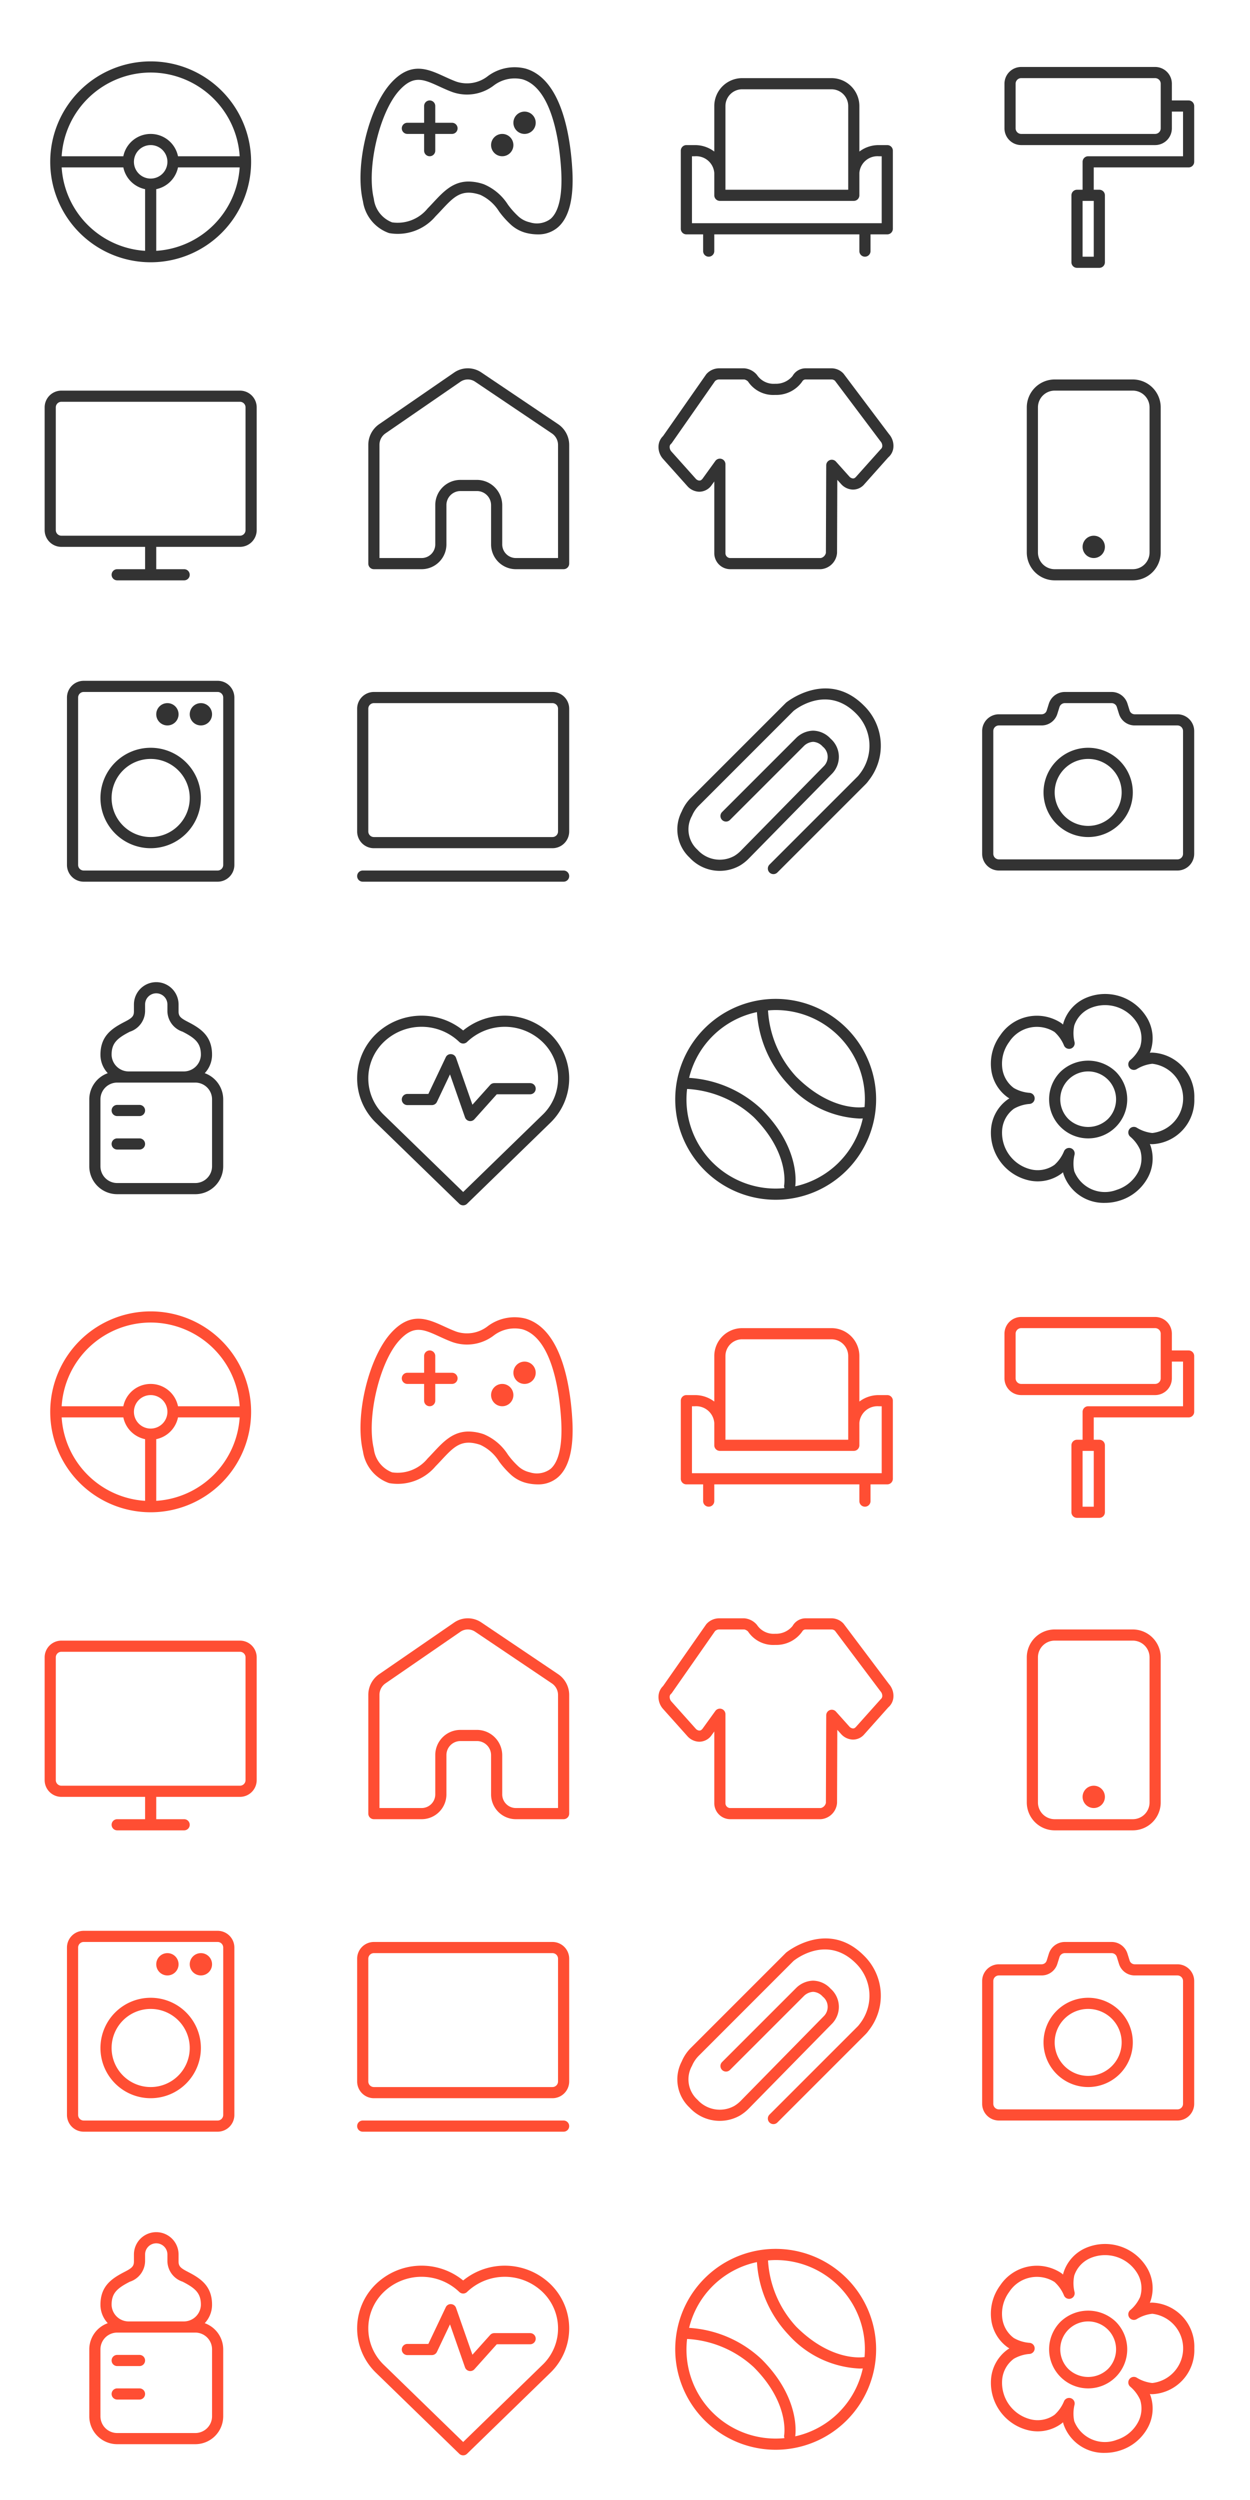 <svg xmlns="http://www.w3.org/2000/svg" width="112" height="224" viewBox="0 0 112 224"><defs><style>.a{fill:#ff4e33;}.b{fill:#333;}</style></defs><title>catalog-sprite-3</title><path class="a" d="M47.092,118.146a4.023,4.023,0,0,0-3.369.664,3.021,3.021,0,0,1-2.849.5c-.379-.142-.734-.305-1.075-.461-1.469-.672-2.986-1.368-4.761.581-2.021,2.218-3.269,7.472-2.517,10.608a3.552,3.552,0,0,0,2.348,2.85,4.433,4.433,0,0,0,4.152-1.502c.188-.191.365-.381.538-.566,1.118-1.198,1.789-1.922,3.47-1.364a3.915,3.915,0,0,1,1.688,1.492,8.015,8.015,0,0,0,1.111,1.231,3.24,3.24,0,0,0,1.428.718,4.374,4.374,0,0,0,.923.105,2.676,2.676,0,0,0,1.797-.625c1.013-.866,1.451-2.604,1.304-5.165C51.109,124.232,50.338,119.095,47.092,118.146Zm2.235,13.469a2.048,2.048,0,0,1-1.859.303,2.228,2.228,0,0,1-.994-.505v-0a7.123,7.123,0,0,1-.968-1.083,4.724,4.724,0,0,0-2.162-1.824,4.293,4.293,0,0,0-1.354-.242c-1.414,0-2.269.916-3.161,1.873-.167.179-.339.363-.52.548a3.458,3.458,0,0,1-3.173,1.239,2.582,2.582,0,0,1-1.642-2.119c-.664-2.769.51-7.756,2.282-9.701,1.283-1.408,2.157-1.01,3.606-.346.361.166.739.338,1.142.488a3.948,3.948,0,0,0,3.69-.565,3.09,3.09,0,0,1,2.596-.575c2.757.806,3.346,5.976,3.472,8.162C50.408,129.469,50.078,130.972,49.327,131.615Z"/><path class="a" d="M40.5,123H39v-1.5a.5.5,0,0,0-1,0V123H36.5a.5.5,0,0,0,0,1H38v1.5a.5.5,0,0,0,1,0V124h1.5a.5.5,0,0,0,0-1Z"/><path class="a" d="M44.983,124a1,1,0,1,0,1.017.982h0v-0a1.0 1,0,0,0-1.017-.982h-0Z"/><path class="a" d="M46.983,122a1,1,0,1,0,1.017.982h0v-0a1.0 1,0,0,0-1.017-.982h-0Z"/><path class="a" d="M75.587,145.486A1.47,1.47,0,0,0,74.548,145h-2.334a1.346,1.346,0,0,0-1.202.69,1.92,1.92,0,0,1-1.56.695,1.79,1.79,0,0,1-1.627-.792A1.65,1.65,0,0,0,66.69,145H64.452a1.533,1.533,0,0,0-1.172.533l-3.871,5.539a1.33,1.33,0,0,0-.405.88,1.604,1.604,0,0,0,.409,1.172l2.19,2.45a1.472,1.472,0,0,0,1.04.486,1.358,1.358,0,0,0,1.072-.526L64,155.139v6.402A1.435,1.435,0,0,0,65.405,163h8.143A1.575,1.575,0,0,0,75,161.543l.023-6.55.348.388a1.472,1.472,0,0,0,1.04.486,1.321,1.321,0,0,0,1.04-.486l2.139-2.4a1.32,1.32,0,0,0,.461-.928,1.604,1.604,0,0,0-.395-1.156Zm3.309,6.779-2.19,2.45c-.123.138-.187.153-.294.153a.494.494,0,0,1-.295-.153l-1.216-1.357a.5.5,0,0,0-.872.332L74,161.542a.607.607,0,0,1-.452.459H65.405A.435.435,0,0,1,65,161.542v-7.947a.5.5,0,0,0-.346-.476.494.494,0,0,0-.154-.024.501.501,0,0,0-.405.207l-1.156,1.603c-.124.139-.188.154-.295.154a.489.489,0,0,1-.294-.153l-2.19-2.45a.602.602,0,0,1-.157-.434.339.339,0,0,1,.105-.235.489.489,0,0,0,.089-.096l3.867-5.539A.522.522,0,0,1,64.452,146h2.238a.672.672,0,0,1,.332.182,2.711,2.711,0,0,0,2.43,1.203,2.839,2.839,0,0,0,2.43-1.203A.341.341,0,0,1,72.214,146h2.334a.485.485,0,0,1,.267.12l4.055,5.394c.008.011.018.022.026.033a.606.606,0,0,1,.157.435A.404.404,0,0,1,78.896,152.265Z"/><path class="a" d="M21.5,147H5.5A1.502,1.502,0,0,0,4,148.5v11A1.502,1.502,0,0,0,5.5,161H13v2H10.5a.5.5,0,0,0,0,1h6a.5.5,0,0,0,0-1H14v-2h7.5a1.502,1.502,0,0,0,1.5-1.5v-11A1.502,1.502,0,0,0,21.5,147Zm.5,12.5a.501.501,0,0,1-.5.5H5.5a.501.501,0,0,1-.5-.5v-11a.501.501,0,0,1,.5-.5h16a.501.501,0,0,1,.5.5Z"/><path class="a" d="M94.5,146a2.503,2.503,0,0,0-2.5,2.5v13a2.503,2.503,0,0,0,2.5,2.5h7a2.503,2.503,0,0,0,2.5-2.5v-13a2.503,2.503,0,0,0-2.5-2.5Zm8.5,2.5v13a1.502,1.502,0,0,1-1.5,1.5h-7a1.502,1.502,0,0,1-1.5-1.5v-13a1.502,1.502,0,0,1,1.5-1.5h7A1.502,1.502,0,0,1,103,148.5Z"/><path class="a" d="M97.983,160a1,1,0,1,0,1.017.982h0a1.0 1,0,0,0-1.017-.982h0Z"/><path class="a" d="M50.014,150.009l-6.885-4.637a2.158,2.158,0,0,0-2.445.013l-6.716,4.625A2.249,2.249,0,0,0,33,151.867V162.5a.5.5,0,0,0,.499.5H37.8A2.224,2.224,0,0,0,40,160.758v-3.49A1.255,1.255,0,0,1,41.208,156h1.584A1.266,1.266,0,0,1,44,157.269v3.49A2.224,2.224,0,0,0,46.2,163H50.5a.5.5,0,0,0,.5-.499h0V151.879A2.247,2.247,0,0,0,50.014,150.009ZM50,162H46.2A1.223,1.223,0,0,1,45,160.758v-3.49A2.276,2.276,0,0,0,42.807,155H41.193A2.253,2.253,0,0,0,39,157.269v3.49A1.223,1.223,0,0,1,37.8,162H34V151.867a1.252,1.252,0,0,1,.534-1.033L41.25,146.208a1.169,1.169,0,0,1,1.32-.007l6.885,4.637A1.251,1.251,0,0,1,50,151.879Z"/><path class="a" d="M70.43,174.96l-8.504,8.505a3.816,3.816,0,0,0-.848,1.253,3.46,3.46,0,0,0,.711,4.126,3.668,3.668,0,0,0,4.513.707,3.903,3.903,0,0,0,.782-.618l7.471-7.613a2.166,2.166,0,0,0-.055-3.063q-.037-.036-.077-.07a2.192,2.192,0,0,0-1.563-.72h-.023a2.252,2.252,0,0,0-1.499.653l-6.646,6.646a.5.5,0,0,0,.707.707l6.651-6.651a1.29,1.29,0,0,1,.806-.354h.003a1.239,1.239,0,0,1,.857.427,1.178,1.178,0,0,1,.186,1.656q-.031.039-.066.075l-7.465,7.607a2.916,2.916,0,0,1-.582.461,2.681,2.681,0,0,1-3.293-.556,2.465,2.465,0,0,1-.492-3.039,2.823,2.823,0,0,1,.628-.925l8.47-8.474c.12-.1,2.975-2.397,5.584.215a4.079,4.079,0,0,1,.33,5.448,1.745,1.745,0,0,1-.199.233l-7.873,7.874a.5.5,0,0,0,.7.714l.007-.007,7.873-7.874a2.62,2.62,0,0,0,.313-.37,5.022,5.022,0,0,0-.444-6.726C74.148,171.962,70.501,174.897,70.43,174.96Z"/><path class="a" d="M19.5,173H7.5A1.502,1.502,0,0,0,6,174.5v15A1.502,1.502,0,0,0,7.5,191h12a1.502,1.502,0,0,0,1.5-1.5v-15A1.502,1.502,0,0,0,19.5,173Zm.5,16.5a.501.501,0,0,1-.5.5H7.5a.501.501,0,0,1-.5-.5v-15a.501.501,0,0,1,.5-.5h12a.501.501,0,0,1,.5.5Z"/><path class="a" d="M13.5,179a4.5,4.5,0,1,0,4.5,4.5A4.5,4.5,0,0,0,13.5,179Zm0,8a3.5,3.5,0,1,1,3.5-3.5A3.5,3.5,0,0,1,13.5,187Z"/><path class="a" d="M15.017,177a1,1,0,1,0-1.017-.982v0a1.0 1,0,0,0,1.017.982h0Z"/><path class="a" d="M17.983,175a1,1,0,1,0,1.017.982h0a1.0 1,0,0,0-1.017-.982h0Z"/><path class="a" d="M18.344,208.157a2.398,2.398,0,0,0,.655-1.59c.028-1.736-1.015-2.418-2.181-3.017v-.001c-.673-.345-.818-.511-.818-.934V202.001a2,2,0,0,0-4,0v.614c0,.423-.146.589-.818.935-1.166.599-2.209,1.28-2.181,3.017a2.398,2.398,0,0,0,.655,1.59A2.496,2.496,0,0,0,8,210.5v6a2.502,2.502,0,0,0,2.5,2.5h7a2.502,2.502,0,0,0,2.5-2.5v-6A2.496,2.496,0,0,0,18.344,208.157Zm-6.705-3.717A1.968,1.968,0,0,0,13,202.615V202.001a1,1,0,0,1,2,0v.614a1.968,1.968,0,0,0,1.361,1.824c1.146.589,1.655,1.034,1.638,2.111A1.529,1.529,0,0,1,16.432,208H11.568a1.529,1.529,0,0,1-1.567-1.449C9.983,205.474,10.492,205.028,11.639,204.439ZM19,216.5a1.502,1.502,0,0,1-1.5,1.5h-7A1.502,1.502,0,0,1,9,216.5v-6a1.502,1.502,0,0,1,1.5-1.5h7a1.502,1.502,0,0,1,1.5,1.5Z"/><path class="a" d="M41.5,204.33a5.895,5.895,0,0,0-7.805.312,5.527,5.527,0,0,0-.151,7.816h0q.074.077.151.151l7.456,7.249a.5.5,0,0,0,.697,0l7.456-7.249a5.527,5.527,0,0,0,.151-7.816h0q-.074-.077-.151-.151A5.897,5.897,0,0,0,41.5,204.33Zm7.107,7.562L41.5,218.803l-7.107-6.91a4.528,4.528,0,0,1-.132-6.402q.064-.067.132-.132a4.883,4.883,0,0,1,6.759,0,.499.499,0,0,0,.697,0,4.884,4.884,0,0,1,6.759,0,4.528,4.528,0,0,1,.132,6.402Q48.675,211.828,48.607,211.893Z"/><path class="a" d="M47.5,209.047H44.289a.499.499,0,0,0-.372.166l-1.588,1.772-1.467-4.2a.498.498,0,0,0-.445-.334.48.48,0,0,0-.479.284l-1.558,3.281H36.5a.5.5,0,0,0,0,1h2.197a.501.501,0,0,0,.452-.285l1.171-2.467,1.344,3.851a.497.497,0,0,0,.374.325.473.473,0,0,0,.098.01.501.501,0,0,0,.372-.166l2.005-2.237H47.5a.5.5,0,0,0,0-1Z"/><path class="a" d="M49.5,174h-16a1.502,1.502,0,0,0-1.5,1.5v11a1.502,1.502,0,0,0,1.5,1.5h16a1.502,1.502,0,0,0,1.5-1.5v-11A1.502,1.502,0,0,0,49.5,174Zm.5,12.5a.501.501,0,0,1-.5.5h-16a.501.501,0,0,1-.5-.5v-11a.501.501,0,0,1,.5-.5h16a.501.501,0,0,1,.5.5Z"/><path class="a" d="M50.5,190h-18a.5.5,0,0,0,0,1h18a.5.5,0,0,0,0-1Z"/><path class="a" d="M63.136,204.136a9,9,0,1,0,12.729,0A9,9,0,0,0,63.136,204.136Zm.707,12.021a7.984,7.984,0,0,1-2.279-6.587,9.561,9.561,0,0,1,5.972,2.529c3.171,3.171,2.742,5.98,2.723,6.096a.484.484,0,0,0,.032.261,7.987,7.987,0,0,1-6.447-2.3Zm11.314,0a7.942,7.942,0,0,1-3.904,2.138c.068-.518.306-3.586-3.011-6.903a10.413,10.413,0,0,0-6.497-2.815,7.937,7.937,0,0,1,6.076-5.892,10.413,10.413,0,0,0,2.815,6.493,9.104,9.104,0,0,0,6.356,3.043c.124,0,.224-.005.313-.011a7.945,7.945,0,0,1-2.149,3.946Zm2.306-4.962c-.007.001-.014-.002-.021-.001-.12.019-2.929.447-6.099-2.723a9.554,9.554,0,0,1-2.528-5.936c.228-.019.456-.033.684-.033a7.985,7.985,0,0,1,7.995,7.975q0.0.359-.031.717Z"/><path class="a" d="M61.5,133H63v1.5a.5.5,0,0,0,1,0V133H76.999v1.5a.5.5,0,0,0,1,0V133H79.5a.5.5,0,0,0,.5-.499h0V125.5a.5.5,0,0,0-.499-.5h-.779A2.841,2.841,0,0,0,77,125.58V121.5a2.503,2.503,0,0,0-2.5-2.5h-8a2.503,2.503,0,0,0-2.5,2.5v4.08A2.843,2.843,0,0,0,62.277,125H61.5a.5.5,0,0,0-.5.499h0V132.5a.5.5,0,0,0,.499.5H61.5Zm3.5-5.5v-6a1.502,1.502,0,0,1,1.5-1.5h8a1.502,1.502,0,0,1,1.5,1.5V129H65ZM62,126h.277A1.625,1.625,0,0,1,64,127.5v2a.5.5,0,0,0,.499.5H76.5a.5.5,0,0,0,.5-.499h0V127.5a1.624,1.624,0,0,1,1.722-1.5H79v6H62Z"/><path class="a" d="M97.5,187a4,4,0,1,0-4-4A4,4,0,0,0,97.5,187Zm0-7a3,3,0,1,1-3,3A3,3,0,0,1,97.5,180Z"/><path class="a" d="M105.5,190a1.502,1.502,0,0,0,1.5-1.5v-11a1.502,1.502,0,0,0-1.5-1.5h-3.829a.475.475,0,0,1-.456-.336l-.193-.616A1.485,1.485,0,0,0,99.598,174H95.414a1.504,1.504,0,0,0-1.44,1.059l-.189.606a.475.475,0,0,1-.456.335H89.5a1.502,1.502,0,0,0-1.5,1.5v11a1.502,1.502,0,0,0,1.5,1.5ZM89,188.5v-11a.501.501,0,0,1,.5-.5h3.828a1.471,1.471,0,0,0,1.411-1.037l.189-.605A.506.506,0,0,1,95.414,175h4.184a.489.489,0,0,1,.469.346l.193.616A1.47,1.47,0,0,0,101.671,177H105.5a.501.501,0,0,1,.5.5v11a.501.501,0,0,1-.5.5h-16A.501.501,0,0,1,89,188.5Z"/><path class="a" d="M13.5,135.5a9,9,0,1,0-9-9A9,9,0,0,0,13.5,135.5Zm-1.5-9a1.5,1.5,0,1,1,1.5,1.5A1.5,1.5,0,0,1,12,126.5Zm2,7.975V128.949A2.507,2.507,0,0,0,15.949,127h5.525A7.998,7.998,0,0,1,14,134.475ZM13.5,118.5a8.004,8.004,0,0,1,7.975,7.5H15.949a2.5,2.5,0,0,0-4.899,0H5.525A8.004,8.004,0,0,1,13.5,118.5ZM11.051,127A2.507,2.507,0,0,0,13,128.949v5.525A7.998,7.998,0,0,1,5.525,127Z"/><path class="a" d="M91.5,125h12a1.502,1.502,0,0,0,1.5-1.5V122h1v4H97.5a.5.5,0,0,0-.5.499h0V129h-.5a.5.5,0,0,0-.5.499h0V135.5a.5.5,0,0,0,.499.5H98.5a.5.5,0,0,0,.5-.499h0V129.5a.5.5,0,0,0-.499-.5H98v-2h8.5a.5.5,0,0,0,.5-.499h0V121.5a.5.5,0,0,0-.499-.5H105v-1.5a1.502,1.502,0,0,0-1.5-1.5h-12a1.502,1.502,0,0,0-1.5,1.5v4A1.502,1.502,0,0,0,91.5,125ZM98,135H97v-5h1Zm-7-15.5a.501.501,0,0,1,.5-.5h12a.501.501,0,0,1,.5.5v4a.501.501,0,0,1-.5.5h-12a.501.501,0,0,1-.5-.5Z"/><path class="a" d="M12.5,211h-2a.5.5,0,0,0,0,1h2a.5.5,0,0,0,0-1Z"/><path class="a" d="M12.5,214h-2a.5.5,0,0,0,0,1h2a.5.5,0,0,0,0-1Z"/><path class="a" d="M107.011,210.417a3.947,3.947,0,0,0-3.763-4.102,1.965,1.965,0,0,0-.223.013,1.985,1.985,0,0,0,.081-.208,3.585,3.585,0,0,0-.332-2.923A4.373,4.373,0,0,0,97.291,201.415a3.59,3.59,0,0,0-1.987,2.17,2.084,2.084,0,0,0-.057.215,2.015,2.015,0,0,0-.172-.141,3.949,3.949,0,0,0-5.455,1.107,4.278,4.278,0,0,0-.817,2.97,3.59,3.59,0,0,0,1.45,2.561,2.038,2.038,0,0,0,.187.12c-.066.039-.129.079-.187.121a3.589,3.589,0,0,0-1.45,2.56,4.374,4.374,0,0,0,3.39,4.665,3.594,3.594,0,0,0,2.883-.588,2.202,2.202,0,0,0,.172-.14,1.898,1.898,0,0,0,.057.214,3.806,3.806,0,0,0,3.699,2.529,4.429,4.429,0,0,0,1.365-.218,4.279,4.279,0,0,0,2.406-1.923,3.59,3.59,0,0,0,.332-2.925c-.022-.067-.049-.136-.08-.206a1.934,1.934,0,0,0,.222.013A3.948,3.948,0,0,0,107.011,210.417Zm-5.181,2.609a.5.5,0,0,0-.582.801,3.315,3.315,0,0,1,.907,1.195,2.598,2.598,0,0,1-.248,2.117,3.276,3.276,0,0,1-1.848,1.47,2.948,2.948,0,0,1-3.805-1.669v-.001a3.318,3.318,0,0,1,.031-1.501.5.5,0,0,0-.941-.306,3.329,3.329,0,0,1-.857,1.233,2.603,2.603,0,0,1-2.091.418,3.374,3.374,0,0,1-2.6-3.579,2.603,2.603,0,0,1,1.044-1.858,3.321,3.321,0,0,1,1.438-.435.5.5,0,0,0-.001-.99,3.302,3.302,0,0,1-1.437-.434,2.605,2.605,0,0,1-1.044-1.859,3.279,3.279,0,0,1,.632-2.274,2.952,2.952,0,0,1,4.059-.887,3.329,3.329,0,0,1,.857,1.233.5.5,0,0,0,.941-.306,3.326,3.326,0,0,1-.031-1.502,2.6,2.6,0,0,1,1.445-1.566,3.375,3.375,0,0,1,4.207,1.367,2.598,2.598,0,0,1,.248,2.117,3.319,3.319,0,0,1-.907,1.196.5.5,0,0,0,.582.801,3.322,3.322,0,0,1,1.418-.493,3.123,3.123,0,0,1,0,6.204,3.322,3.322,0,0,1-1.418-.493Z"/><path class="a" d="M95.025,208.025a3.5,3.5,0,1,0,4.95.001l-.001-.001A3.584,3.584,0,0,0,95.025,208.025Zm4.242,4.242a2.558,2.558,0,0,1-3.535,0,2.5,2.5,0,1,1,3.536-0h0Z"/><path class="b" d="M47.092,6.146a4.023,4.023,0,0,0-3.369.664,3.021,3.021,0,0,1-2.849.5c-.379-.142-.734-.305-1.075-.461-1.469-.672-2.986-1.368-4.761.581-2.021,2.218-3.269,7.472-2.517,10.608a3.552,3.552,0,0,0,2.348,2.85,4.433,4.433,0,0,0,4.152-1.502c.188-.191.365-.381.538-.566,1.118-1.198,1.789-1.922,3.47-1.364a3.915,3.915,0,0,1,1.688,1.492,8.015,8.015,0,0,0,1.111,1.231,3.24,3.24,0,0,0,1.428.718,4.374,4.374,0,0,0,.923.105,2.676,2.676,0,0,0,1.797-.625c1.013-.866,1.451-2.604,1.304-5.165C51.109,12.232,50.338,7.095,47.092,6.146Zm2.235,13.469a2.048,2.048,0,0,1-1.859.303,2.228,2.228,0,0,1-.994-.505v-0a7.123,7.123,0,0,1-.968-1.083,4.724,4.724,0,0,0-2.162-1.824,4.293,4.293,0,0,0-1.354-.242c-1.414,0-2.269.916-3.161,1.873-.167.179-.339.363-.52.548a3.458,3.458,0,0,1-3.173,1.239,2.582,2.582,0,0,1-1.642-2.119c-.664-2.769.51-7.756,2.282-9.701,1.283-1.408,2.157-1.01,3.606-.346.361.166.739.338,1.142.488a3.948,3.948,0,0,0,3.69-.565,3.09,3.09,0,0,1,2.596-.575c2.757.806,3.346,5.976,3.472,8.162C50.408,17.469,50.078,18.972,49.327,19.615Z"/><path class="b" d="M40.5,11H39V9.5a.5.5,0,0,0-1,0V11H36.5a.5.5,0,0,0,0,1H38v1.5a.5.5,0,0,0,1,0V12h1.5a.5.5,0,0,0,0-1Z"/><path class="b" d="M44.983,12a1,1,0,1,0,1.017.982h0a1.0 1,0,0,0-1.017-.982h0Z"/><path class="b" d="M46.983,10a1,1,0,1,0,1.017.982h0a1.0 1,0,0,0-1.017-.982h0Z"/><path class="b" d="M75.587,33.486A1.47,1.47,0,0,0,74.548,33h-2.334a1.346,1.346,0,0,0-1.202.69,1.92,1.92,0,0,1-1.56.695,1.79,1.79,0,0,1-1.627-.792A1.65,1.65,0,0,0,66.69,33H64.452a1.533,1.533,0,0,0-1.172.533l-3.871,5.539a1.33,1.33,0,0,0-.405.88,1.604,1.604,0,0,0,.409,1.172l2.19,2.45a1.472,1.472,0,0,0,1.04.486,1.358,1.358,0,0,0,1.072-.526L64,43.139V49.541A1.435,1.435,0,0,0,65.405,51h8.143A1.575,1.575,0,0,0,75,49.543l.023-6.55.348.388a1.472,1.472,0,0,0,1.04.486,1.321,1.321,0,0,0,1.04-.486l2.139-2.4a1.32,1.32,0,0,0,.461-.928,1.604,1.604,0,0,0-.395-1.156Zm3.309,6.779-2.19,2.45c-.123.138-.187.153-.294.153a.494.494,0,0,1-.295-.153l-1.216-1.357a.5.5,0,0,0-.872.332L74,49.541A.607.607,0,0,1,73.548,50H65.405A.435.435,0,0,1,65,49.541V41.595a.5.5,0,0,0-.346-.476.495.495,0,0,0-.154-.024.501.501,0,0,0-.405.207l-1.156,1.603c-.124.139-.188.154-.295.154a.489.489,0,0,1-.294-.153L60.159,40.456a.602.602,0,0,1-.157-.434.339.339,0,0,1,.105-.235.489.489,0,0,0,.089-.096l3.867-5.539A.522.522,0,0,1,64.452,34h2.238a.672.672,0,0,1,.332.182,2.711,2.711,0,0,0,2.43,1.203,2.839,2.839,0,0,0,2.43-1.203A.341.341,0,0,1,72.214,34h2.334a.484.484,0,0,1,.267.12l4.055,5.394c.008.011.018.022.026.033a.606.606,0,0,1,.157.435A.405.405,0,0,1,78.896,40.265Z"/><path class="b" d="M21.5,35H5.5A1.502,1.502,0,0,0,4,36.5v11A1.502,1.502,0,0,0,5.5,49H13v2H10.5a.5.5,0,0,0,0,1h6a.5.5,0,0,0,0-1H14V49h7.5A1.502,1.502,0,0,0,23,47.5v-11A1.502,1.502,0,0,0,21.5,35ZM22,47.5a.501.501,0,0,1-.5.5H5.5a.501.501,0,0,1-.5-.5v-11a.501.501,0,0,1,.5-.5h16a.501.501,0,0,1,.5.5Z"/><path class="b" d="M94.5,34A2.503,2.503,0,0,0,92,36.5v13A2.503,2.503,0,0,0,94.5,52h7a2.503,2.503,0,0,0,2.5-2.5v-13a2.503,2.503,0,0,0-2.5-2.5Zm8.5,2.5v13a1.502,1.502,0,0,1-1.5,1.5h-7A1.502,1.502,0,0,1,93,49.5v-13A1.502,1.502,0,0,1,94.5,35h7A1.502,1.502,0,0,1,103,36.5Z"/><path class="b" d="M97.983,48a1,1,0,1,0,1.017.982h0v-0a1.0 1,0,0,0-1.017-.982h-0Z"/><path class="b" d="M50.014,38.009l-6.885-4.637a2.158,2.158,0,0,0-2.445.013l-6.716,4.625A2.249,2.249,0,0,0,33,39.867V50.5a.5.5,0,0,0,.499.5H37.8A2.224,2.224,0,0,0,40,48.758V45.269A1.255,1.255,0,0,1,41.208,44h1.584A1.266,1.266,0,0,1,44,45.269V48.758A2.224,2.224,0,0,0,46.2,51H50.5a.5.5,0,0,0,.5-.499h0V39.879A2.247,2.247,0,0,0,50.014,38.009ZM50,50H46.2A1.223,1.223,0,0,1,45,48.758V45.269A2.276,2.276,0,0,0,42.807,43H41.193A2.253,2.253,0,0,0,39,45.269V48.758A1.223,1.223,0,0,1,37.8,50H34V39.867a1.252,1.252,0,0,1,.534-1.033L41.25,34.208a1.169,1.169,0,0,1,1.32-.007l6.885,4.637A1.251,1.251,0,0,1,50,39.879Z"/><path class="b" d="M70.43,62.96l-8.504,8.505a3.816,3.816,0,0,0-.848,1.253,3.46,3.46,0,0,0,.711,4.126,3.668,3.668,0,0,0,4.513.707,3.903,3.903,0,0,0,.782-.618l7.471-7.613a2.166,2.166,0,0,0-.055-3.063h0q-.037-.036-.077-.07a2.192,2.192,0,0,0-1.563-.72h-.023a2.251,2.251,0,0,0-1.499.653l-6.646,6.646a.5.5,0,0,0,.707.707l6.651-6.651a1.29,1.29,0,0,1,.806-.354h.003a1.239,1.239,0,0,1,.857.427,1.178,1.178,0,0,1,.186,1.656q-.031.039-.066.075l-7.465,7.607a2.916,2.916,0,0,1-.582.461,2.681,2.681,0,0,1-3.293-.556,2.465,2.465,0,0,1-.492-3.039,2.822,2.822,0,0,1,.628-.925l8.47-8.474c.12-.1,2.975-2.397,5.584.215a4.079,4.079,0,0,1,.33,5.448,1.745,1.745,0,0,1-.199.233l-7.873,7.874a.5.5,0,0,0,.7.714h0l.007-.007,7.873-7.874a2.62,2.62,0,0,0,.313-.37,5.022,5.022,0,0,0-.444-6.726C74.148,59.962,70.501,62.897,70.43,62.96Z"/><path class="b" d="M19.5,61H7.5A1.502,1.502,0,0,0,6,62.5v15A1.502,1.502,0,0,0,7.5,79h12A1.502,1.502,0,0,0,21,77.5v-15A1.502,1.502,0,0,0,19.5,61ZM20,77.5a.501.501,0,0,1-.5.5H7.5a.501.501,0,0,1-.5-.5v-15a.501.501,0,0,1,.5-.5h12a.501.501,0,0,1,.5.5Z"/><path class="b" d="M13.5,67A4.5,4.5,0,1,0,18,71.5,4.5,4.5,0,0,0,13.5,67Zm0,8A3.5,3.5,0,1,1,17,71.5,3.5,3.5,0,0,1,13.5,75Z"/><path class="b" d="M15.017,65a1,1,0,1,0-1.017-.982v0a1.0 1,0,0,0,1.017.982h0Z"/><path class="b" d="M17.983,63a1,1,0,1,0,1.017.982h0v-0a1.0 1,0,0,0-1.017-.982h-0Z"/><path class="b" d="M18.344,96.157a2.398,2.398,0,0,0,.655-1.59c.028-1.736-1.015-2.418-2.181-3.017v-.001C16.146,91.204,16,91.038,16,90.615V90.001a2,2,0,0,0-4,0v.614c0,.423-.146.589-.818.935-1.166.599-2.209,1.28-2.181,3.017a2.398,2.398,0,0,0,.655,1.59A2.496,2.496,0,0,0,8,98.5v6a2.502,2.502,0,0,0,2.5,2.5h7a2.502,2.502,0,0,0,2.5-2.5v-6A2.496,2.496,0,0,0,18.344,96.157Zm-6.705-3.717A1.968,1.968,0,0,0,13,90.615V90.001a1,1,0,0,1,2,0v.614a1.968,1.968,0,0,0,1.361,1.824c1.146.589,1.655,1.034,1.638,2.111A1.529,1.529,0,0,1,16.432,96H11.568A1.529,1.529,0,0,1,10.001,94.551C9.983,93.474,10.492,93.028,11.639,92.439ZM19,104.5a1.502,1.502,0,0,1-1.5,1.5h-7A1.502,1.502,0,0,1,9,104.5v-6A1.502,1.502,0,0,1,10.5,97h7A1.502,1.502,0,0,1,19,98.5Z"/><path class="b" d="M41.5,92.33a5.895,5.895,0,0,0-7.805.312,5.527,5.527,0,0,0-.151,7.816q.074.077.151.151l7.456,7.249a.5.5,0,0,0,.697,0l7.456-7.249a5.527,5.527,0,0,0,.151-7.816q-.074-.077-.151-.151A5.897,5.897,0,0,0,41.5,92.33Zm7.107,7.562L41.5,106.803l-7.107-6.91a4.528,4.528,0,0,1-.132-6.402q.064-.067.132-.132a4.883,4.883,0,0,1,6.759,0,.499.499,0,0,0,.697,0,4.884,4.884,0,0,1,6.759,0,4.528,4.528,0,0,1,.132,6.402h0Q48.675,99.828,48.607,99.893Z"/><path class="b" d="M47.5,97.047H44.289a.5.5,0,0,0-.372.166L42.329,98.985l-1.467-4.2a.498.498,0,0,0-.445-.334.48.48,0,0,0-.479.284L38.381,98.017H36.5a.5.5,0,1,0,0,1h2.197a.501.501,0,0,0,.452-.285l1.171-2.467,1.344,3.851a.497.497,0,0,0,.374.325.472.472,0,0,0,.098.01.501.501,0,0,0,.372-.166l2.005-2.237H47.5a.5.5,0,0,0,0-1Z"/><path class="b" d="M49.5,62h-16A1.502,1.502,0,0,0,32,63.5v11A1.502,1.502,0,0,0,33.5,76h16A1.502,1.502,0,0,0,51,74.5v-11A1.502,1.502,0,0,0,49.5,62ZM50,74.5a.501.501,0,0,1-.5.5h-16a.501.501,0,0,1-.5-.5v-11a.501.501,0,0,1,.5-.5h16a.501.501,0,0,1,.5.5Z"/><path class="b" d="M50.5,78h-18a.5.5,0,0,0,0,1h18a.5.5,0,0,0,0-1Z"/><path class="b" d="M63.136,92.136a9,9,0,1,0,12.729,0A9,9,0,0,0,63.136,92.136Zm.707,12.021a7.984,7.984,0,0,1-2.279-6.587,9.561,9.561,0,0,1,5.972,2.529c3.171,3.171,2.742,5.98,2.723,6.096a.484.484,0,0,0,.032.261,7.987,7.987,0,0,1-6.447-2.3Zm11.314,0a7.942,7.942,0,0,1-3.904,2.138c.068-.518.306-3.586-3.011-6.903a10.412,10.412,0,0,0-6.497-2.815,7.937,7.937,0,0,1,6.076-5.892,10.413,10.413,0,0,0,2.815,6.493,9.104,9.104,0,0,0,6.356,3.043c.124,0,.224-.005.313-.011a7.945,7.945,0,0,1-2.149,3.946Zm2.306-4.962c-.007.001-.014-.002-.021-.001-.12.019-2.929.447-6.099-2.723a9.554,9.554,0,0,1-2.528-5.936c.228-.019.456-.033.684-.033a7.985,7.985,0,0,1,7.995,7.975q0.0.359-.031.717Z"/><path class="b" d="M61.5,21H63v1.5a.5.5,0,0,0,1,0V21H76.999v1.5a.5.5,0,0,0,1,0V21H79.5a.5.5,0,0,0,.5-.499h0V13.5a.5.5,0,0,0-.499-.5h-.779A2.841,2.841,0,0,0,77,13.58V9.5A2.503,2.503,0,0,0,74.5,7h-8A2.503,2.503,0,0,0,64,9.5v4.08A2.843,2.843,0,0,0,62.277,13H61.5a.5.5,0,0,0-.5.499h0V20.5a.5.5,0,0,0,.499.5H61.5ZM65,15.5v-6A1.502,1.502,0,0,1,66.5,8h8A1.502,1.502,0,0,1,76,9.5V17H65ZM62,14h.277A1.625,1.625,0,0,1,64,15.5v2a.5.5,0,0,0,.499.5H76.5a.5.5,0,0,0,.5-.499h0V15.5A1.624,1.624,0,0,1,78.722,14H79v6H62Z"/><path class="b" d="M97.5,75a4,4,0,1,0-4-4A4,4,0,0,0,97.5,75Zm0-7a3,3,0,1,1-3,3A3,3,0,0,1,97.5,68Z"/><path class="b" d="M105.5,78a1.502,1.502,0,0,0,1.5-1.5v-11a1.502,1.502,0,0,0-1.5-1.5h-3.829a.475.475,0,0,1-.456-.336l-.193-.616A1.485,1.485,0,0,0,99.598,62H95.414a1.504,1.504,0,0,0-1.44,1.059l-.189.606a.475.475,0,0,1-.456.335H89.5A1.502,1.502,0,0,0,88,65.5v11A1.502,1.502,0,0,0,89.5,78ZM89,76.5v-11a.501.501,0,0,1,.5-.5h3.828a1.471,1.471,0,0,0,1.411-1.037l.189-.605A.506.506,0,0,1,95.414,63h4.184a.489.489,0,0,1,.469.346l.193.616A1.47,1.47,0,0,0,101.671,65H105.5a.501.501,0,0,1,.5.5v11a.501.501,0,0,1-.5.5h-16A.501.501,0,0,1,89,76.5Z"/><path class="b" d="M13.5,23.5a9,9,0,1,0-9-9A9,9,0,0,0,13.5,23.5Zm-1.5-9A1.5,1.5,0,1,1,13.5,16,1.5,1.5,0,0,1,12,14.5Zm2,7.975V16.949A2.507,2.507,0,0,0,15.949,15h5.525A7.998,7.998,0,0,1,14,22.475ZM13.5,6.5A8.004,8.004,0,0,1,21.475,14H15.949a2.5,2.5,0,0,0-4.899,0H5.525A8.004,8.004,0,0,1,13.5,6.5ZM11.051,15A2.507,2.507,0,0,0,13,16.949v5.525A7.998,7.998,0,0,1,5.525,15Z"/><path class="b" d="M91.5,13h12a1.502,1.502,0,0,0,1.5-1.5V10h1v4H97.5a.5.5,0,0,0-.5.499h0V17h-.5a.5.5,0,0,0-.5.499h0V23.5a.5.5,0,0,0,.499.5H98.5a.5.5,0,0,0,.5-.499h0V17.5a.5.5,0,0,0-.499-.5H98V15h8.5a.5.5,0,0,0,.5-.499h0V9.5a.5.5,0,0,0-.499-.5H105V7.5A1.502,1.502,0,0,0,103.5,6h-12A1.502,1.502,0,0,0,90,7.5v4A1.502,1.502,0,0,0,91.5,13ZM98,23H97V18h1ZM91,7.5a.501.501,0,0,1,.5-.5h12a.501.501,0,0,1,.5.5v4a.501.501,0,0,1-.5.5h-12a.501.501,0,0,1-.5-.5Z"/><path class="b" d="M12.5,99h-2a.5.5,0,0,0,0,1h2a.5.5,0,0,0,0-1Z"/><path class="b" d="M12.5,102h-2a.5.5,0,0,0,0,1h2a.5.5,0,0,0,0-1Z"/><path class="b" d="M107.011,98.417a3.947,3.947,0,0,0-3.763-4.102,1.96,1.96,0,0,0-.223.013,1.986,1.986,0,0,0,.081-.208,3.585,3.585,0,0,0-.332-2.923A4.373,4.373,0,0,0,97.291,89.415a3.59,3.59,0,0,0-1.987,2.17,2.084,2.084,0,0,0-.057.215,2.016,2.016,0,0,0-.172-.141,3.949,3.949,0,0,0-5.455,1.107,4.278,4.278,0,0,0-.817,2.97,3.59,3.59,0,0,0,1.45,2.561,2.042,2.042,0,0,0,.187.12c-.066.039-.129.079-.187.121a3.589,3.589,0,0,0-1.45,2.56,4.373,4.373,0,0,0,3.39,4.665,3.594,3.594,0,0,0,2.883-.588,2.2,2.2,0,0,0,.172-.14,1.897,1.897,0,0,0,.057.214,3.806,3.806,0,0,0,3.699,2.529,4.429,4.429,0,0,0,1.365-.218,4.279,4.279,0,0,0,2.406-1.923,3.59,3.59,0,0,0,.332-2.925c-.022-.067-.049-.136-.08-.206a1.934,1.934,0,0,0,.222.013A3.948,3.948,0,0,0,107.011,98.417Zm-5.181,2.609a.5.5,0,0,0-.582.801,3.315,3.315,0,0,1,.907,1.195,2.598,2.598,0,0,1-.248,2.117,3.276,3.276,0,0,1-1.848,1.47,2.948,2.948,0,0,1-3.805-1.669v-.001a3.318,3.318,0,0,1,.031-1.501.5.5,0,0,0-.941-.306,3.329,3.329,0,0,1-.857,1.233,2.603,2.603,0,0,1-2.091.418,3.374,3.374,0,0,1-2.6-3.579,2.602,2.602,0,0,1,1.044-1.858,3.321,3.321,0,0,1,1.438-.435.5.5,0,0,0-.001-.99,3.302,3.302,0,0,1-1.437-.434,2.605,2.605,0,0,1-1.044-1.859,3.279,3.279,0,0,1,.632-2.274,2.952,2.952,0,0,1,4.059-.887,3.329,3.329,0,0,1,.857,1.233.5.5,0,0,0,.941-.306,3.326,3.326,0,0,1-.031-1.502,2.6,2.6,0,0,1,1.445-1.566,3.375,3.375,0,0,1,4.207,1.367,2.598,2.598,0,0,1,.248,2.117,3.319,3.319,0,0,1-.907,1.196.5.5,0,0,0,.582.801,3.322,3.322,0,0,1,1.418-.493,3.123,3.123,0,0,1,0,6.204,3.322,3.322,0,0,1-1.418-.493Z"/><path class="b" d="M95.025,96.025a3.5,3.5,0,1,0,4.95.001l-.001-.001A3.584,3.584,0,0,0,95.025,96.025Zm4.242,4.242a2.558,2.558,0,0,1-3.535,0,2.5,2.5,0,1,1,3.536-0h0Z"/></svg>